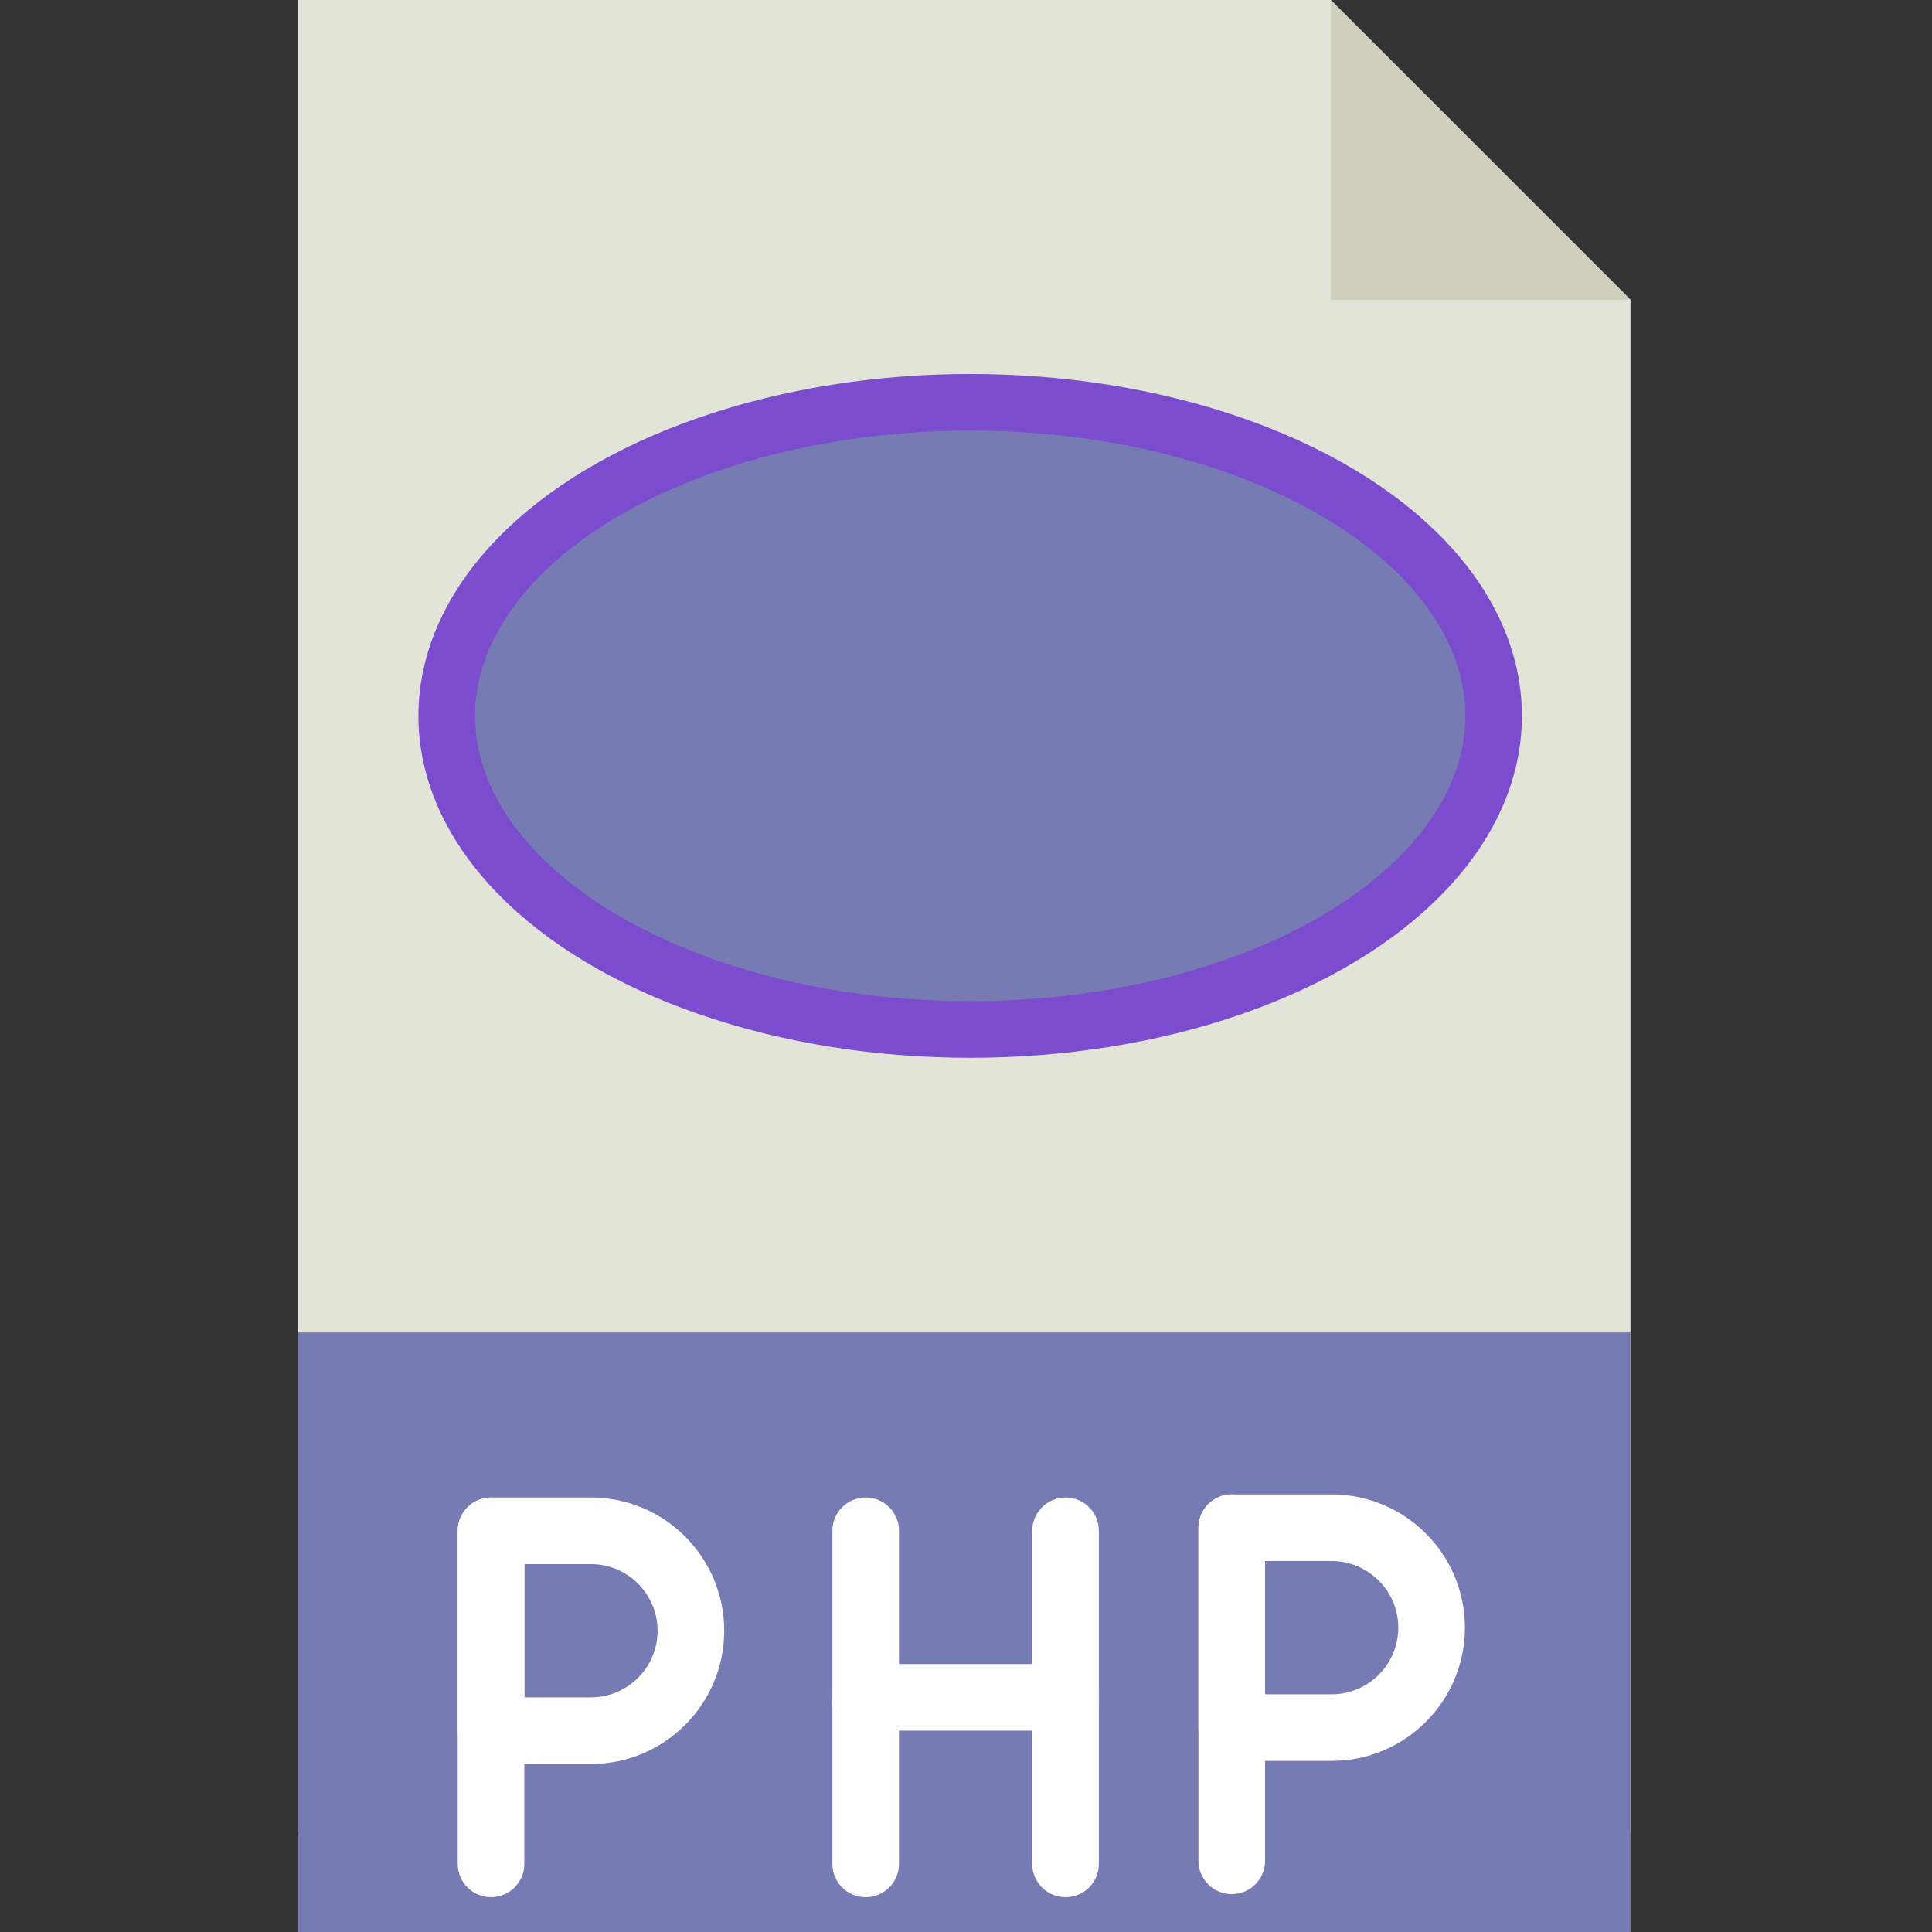<?xml version="1.0" encoding="UTF-8" standalone="no"?>
<svg
   xmlns:dc="http://purl.org/dc/elements/1.1/"
   xmlns:cc="http://creativecommons.org/ns#"
   xmlns:rdf="http://www.w3.org/1999/02/22-rdf-syntax-ns#"
   xmlns:svg="http://www.w3.org/2000/svg"
   xmlns="http://www.w3.org/2000/svg"
   xmlns:sodipodi="http://sodipodi.sourceforge.net/DTD/sodipodi-0.dtd"
   xmlns:inkscape="http://www.inkscape.org/namespaces/inkscape"
   height="512pt"
   viewBox="-79 0 512 512"
   width="512pt"
   version="1.1"
   id="svg3791"
   sodipodi:docname="php.svg"
   inkscape:version="0.92.4 (5da689c313, 2019-01-14)">
  <rect x="-79" y="0" width="512" height="512" fill="#333333" stroke="none"/>
  <defs
     id="defs3795" />
  <sodipodi:namedview
     pagecolor="#ffffff"
     bordercolor="#666666"
     borderopacity="1"
     objecttolerance="10"
     gridtolerance="10"
     guidetolerance="10"
     inkscape:pageopacity="0"
     inkscape:pageshadow="2"
     inkscape:window-width="1366"
     inkscape:window-height="715"
     id="namedview3793"
     showgrid="false"
     inkscape:zoom="1.7739258"
     inkscape:cx="298.92128"
     inkscape:cy="459.93479"
     inkscape:window-x="-8"
     inkscape:window-y="-8"
     inkscape:window-maximized="1"
     inkscape:current-layer="svg3791" />
  <path
     d="m353.102 485.516h-353.102v-485.516h273.656l79.445 79.449zm0 0"
     fill="#e3e4d8"
     id="path3777" />
  <path
     d="m273.656 0v79.449h79.445zm0 0"
     fill="#d0cebd"
     id="path3779" />
  <path
     d="m0 353.102h353.102v158.898h-353.102zm0 0"
     fill="#baafa9"
     id="path3781"
     style="fill:#777bb3;fill-opacity:1" />
  <ellipse
     style="fill:#777bb3;fill-opacity:1;stroke-width:15;stroke:#7b4ccd;stroke-opacity:1;stroke-miterlimit:4;stroke-dasharray:none"
     id="path4606"
     cx="178.104"
     cy="189.723"
     rx="138.717"
     ry="83.11" />
  <path
     style="fill:#ffffff;fill-opacity:1;stroke-width:1"
     inkscape:connector-curvature="0"
     d="m 51.13,502.781 c -4.871,0 -8.828,-3.953 -8.828,-8.824 v -88.277 c 0,-4.875 3.957,-8.828 8.828,-8.828 4.875,0 8.828,3.953 8.828,8.828 v 88.277 c 0,4.871 -3.953,8.824 -8.828,8.824 z m 0,0"
     id="path4688" />
  <path
     inkscape:connector-curvature="0"
     style="fill:#ffffff;stroke-width:1"
     d="M 77.615,467.473 H 51.13 c -4.871,0 -8.828,-3.953 -8.828,-8.828 v -52.965 c 0,-4.875 3.957,-8.828 8.828,-8.828 h 26.484 c 19.473,0 35.309,15.836 35.309,35.312 0,19.473 -15.836,35.309 -35.309,35.309 z M 59.958,449.817 h 17.656 c 9.734,0 17.652,-7.918 17.652,-17.652 0,-9.738 -7.918,-17.656 -17.652,-17.656 H 59.958 Z m 0,0"
     id="path4700" />
  <path
     style="stroke-width:1;fill:#ffffff;fill-opacity:1"
     inkscape:connector-curvature="0"
     d="m 150.416,502.781 c -4.871,0 -8.828,-3.945 -8.828,-8.824 v -88.277 c 0,-4.883 3.957,-8.828 8.828,-8.828 4.875,0 8.828,3.945 8.828,8.828 v 88.277 c 0,4.879 -3.953,8.824 -8.828,8.824 z m 0,0"
     id="path4782" />
  <path
     style="stroke-width:1;fill:#ffffff;fill-opacity:1"
     inkscape:connector-curvature="0"
     d="m 203.381,502.781 c -4.871,0 -8.828,-3.945 -8.828,-8.824 v -88.277 c 0,-4.883 3.957,-8.828 8.828,-8.828 4.875,0 8.828,3.945 8.828,8.828 v 88.277 c 0,4.879 -3.953,8.824 -8.828,8.824 z m 0,0"
     id="path4784" />
  <path
     style="stroke-width:1;fill:#ffffff;fill-opacity:1"
     inkscape:connector-curvature="0"
     d="m 203.381,458.645 h -52.965 c -4.871,0 -8.828,-3.945 -8.828,-8.828 0,-4.879 3.957,-8.828 8.828,-8.828 h 52.965 c 4.875,0 8.828,3.949 8.828,8.828 0,4.883 -3.953,8.828 -8.828,8.828 z m 0,0"
     id="path4786" />
  <path
     style="fill:#ffffff;fill-opacity:1;stroke-width:1"
     inkscape:connector-curvature="0"
     d="m 247.427,501.969 c -4.871,0 -8.828,-3.953 -8.828,-8.824 V 404.867 c 0,-4.875 3.957,-8.828 8.828,-8.828 4.875,0 8.828,3.953 8.828,8.828 v 88.277 c 0,4.871 -3.953,8.824 -8.828,8.824 z m 0,0"
     id="path4688-3" />
  <path
     inkscape:connector-curvature="0"
     style="fill:#ffffff;stroke-width:1"
     d="m 273.911,466.66 h -26.484 c -4.871,0 -8.828,-3.953 -8.828,-8.828 V 404.867 c 0,-4.875 3.957,-8.828 8.828,-8.828 h 26.484 c 19.473,0 35.309,15.836 35.309,35.312 0,19.473 -15.836,35.309 -35.309,35.309 z m -17.656,-17.656 h 17.656 c 9.734,0 17.652,-7.918 17.652,-17.652 0,-9.738 -7.918,-17.656 -17.652,-17.656 h -17.656 z m 0,0"
     id="path4700-3" />
</svg>
